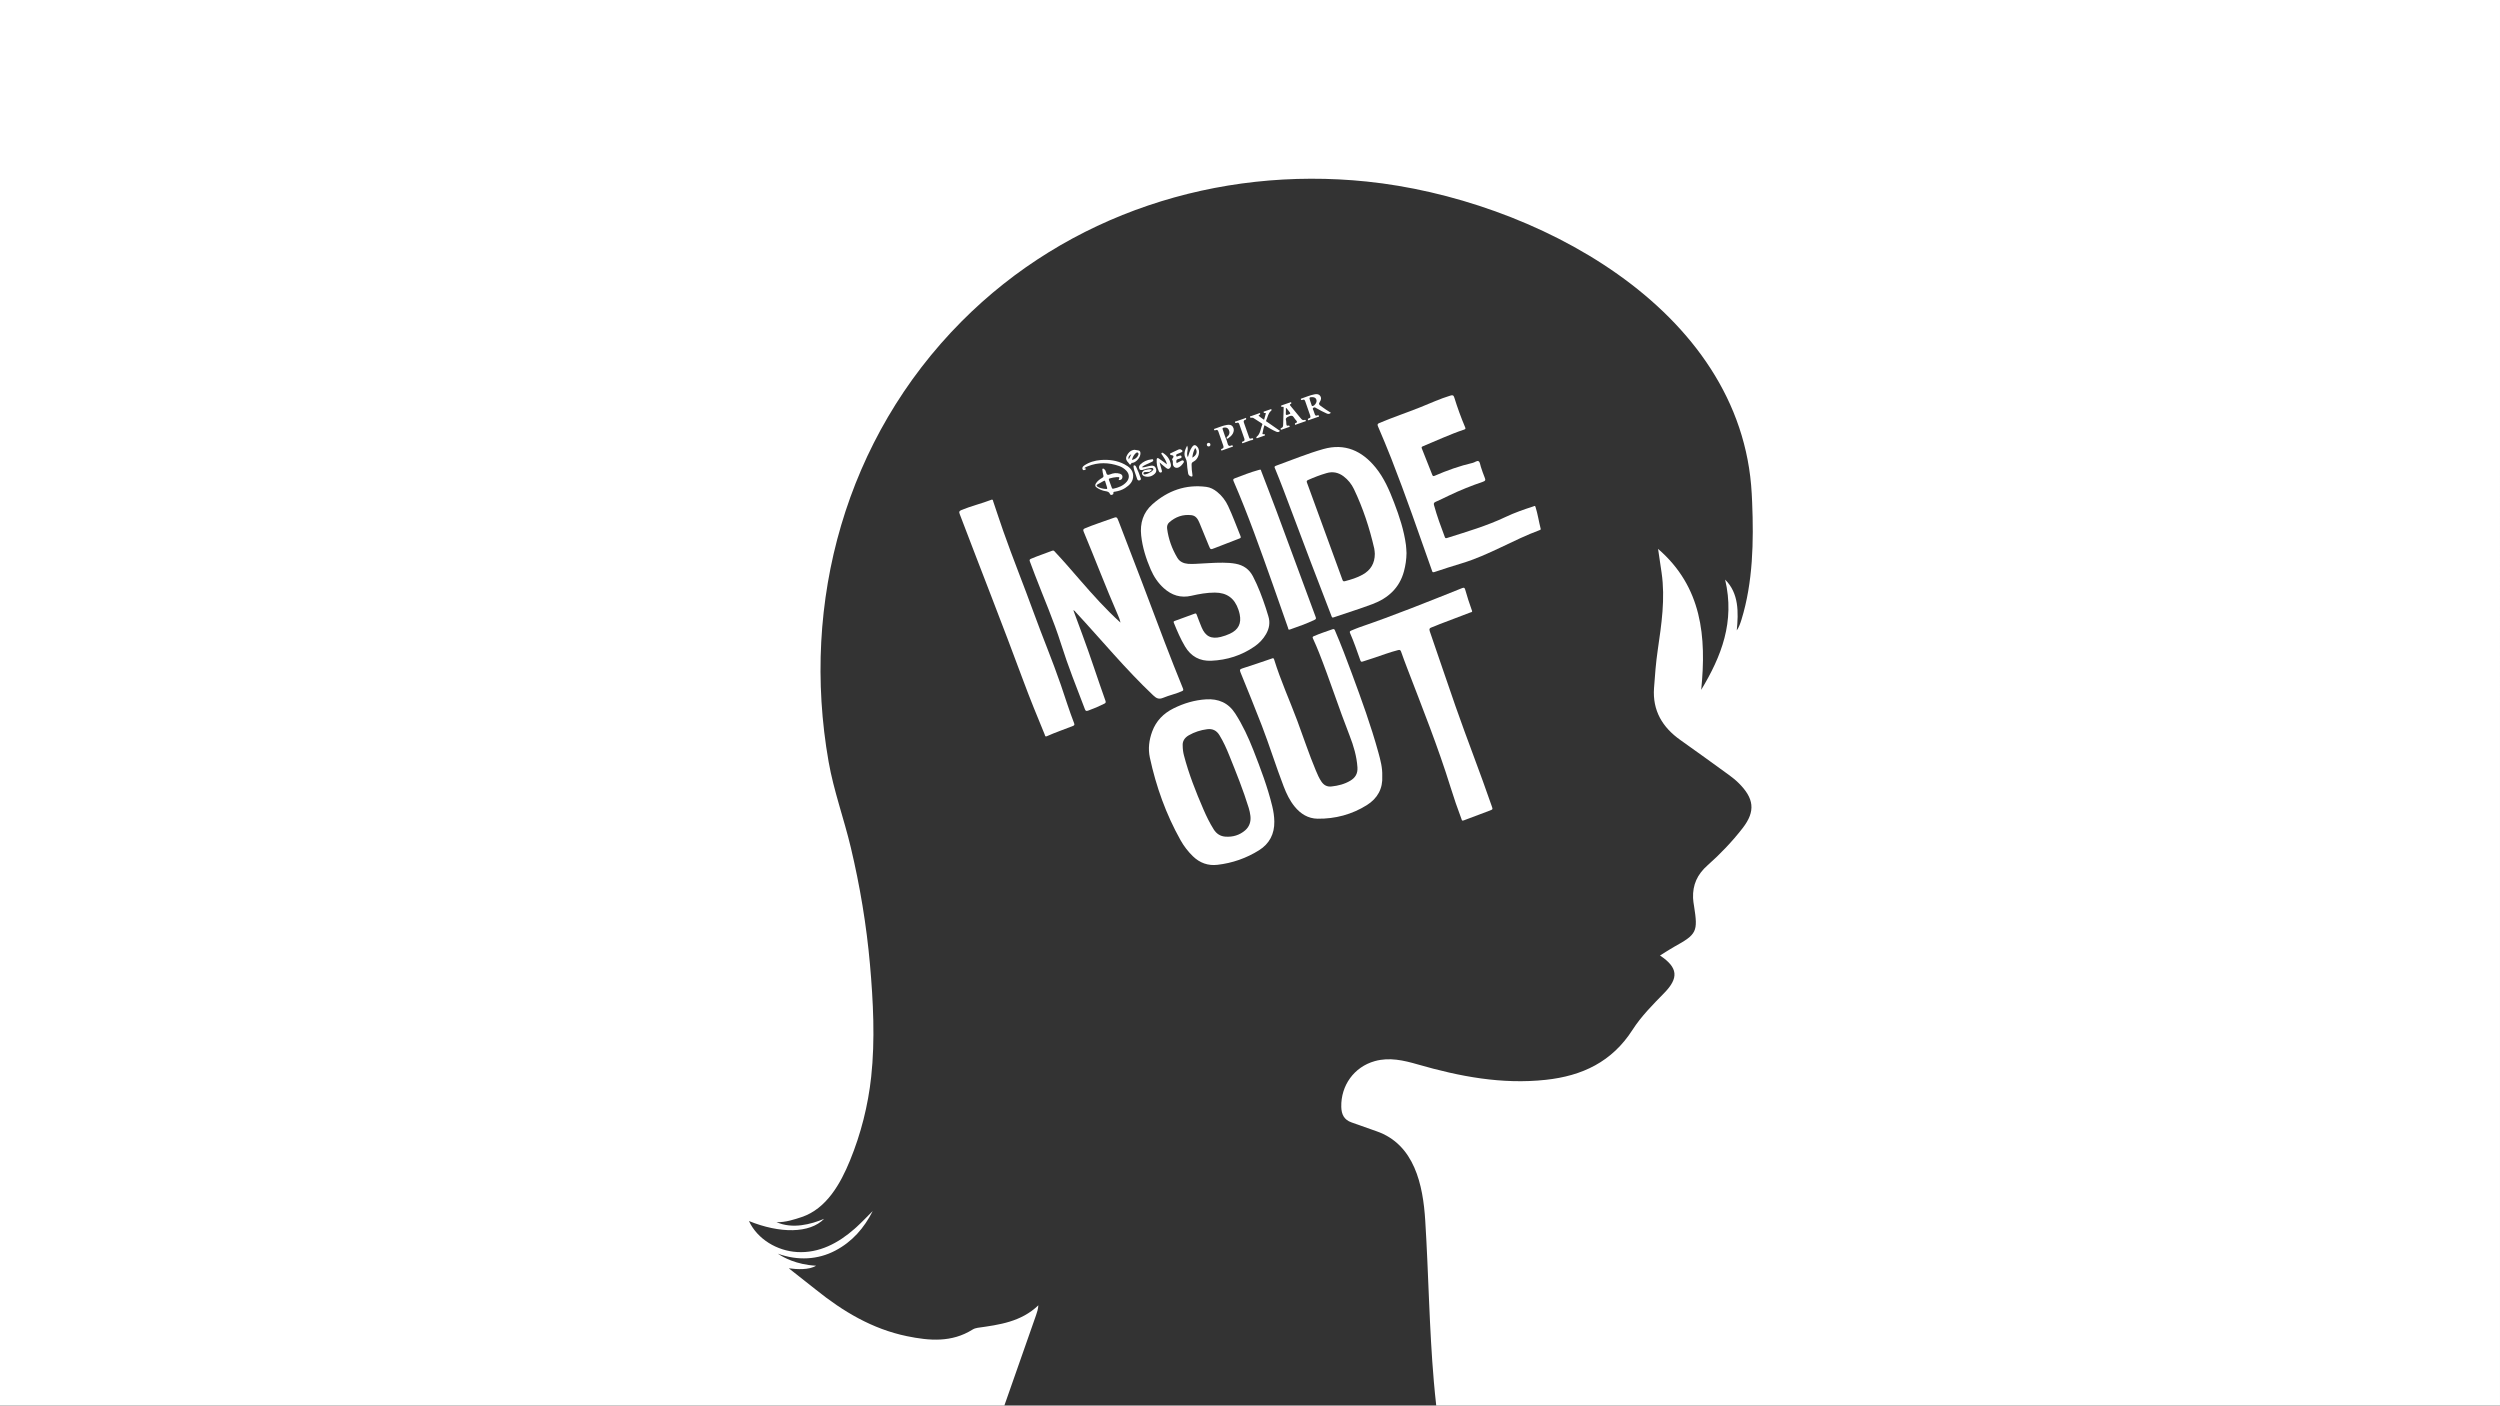 <?xml version="1.0" encoding="utf-8"?>
<!-- Generator: Adobe Illustrator 23.0.3, SVG Export Plug-In . SVG Version: 6.00 Build 0)  -->
<svg version="1.1" xmlns="http://www.w3.org/2000/svg" xmlns:xlink="http://www.w3.org/1999/xlink" x="0px" y="0px"
	 viewBox="0 0 1366 768" style="enable-background:new 0 0 1366 768;" xml:space="preserve">
<rect x="0" y="0" width="1366" height="768" fill="#333333" stroke="none"/>
<style type="text/css">
	.st0{display:none;}
	.st1{display:inline;}
	.st2{fill:#FFFFFF;}
	.st3{display:inline;fill:#FF5DFF;}
	.st4{fill:#232020;}
	.st5{fill:#050606;}
	.st6{fill:#242121;}
	.st7{fill:#252222;}
	.st8{fill:#262323;}
	.st9{fill:#161616;}
</style>
<g id="Layer_1" class="st0">
	<g class="st1">
		<path class="st2" d="M1366,0H0v768h531.24c1.12-4.66,2-9.4,3.56-13.91c10.34-29.88,20.86-59.69,31.32-89.53
			c0.57-1.63,1.1-3.28,1.24-5.35c-9.42,9.06-21.32,10.65-33.21,12.31c-0.97,0.13-1.98,0.48-2.81,1c-11.36,7.11-23.52,6.1-35.81,3.56
			c-18.92-3.91-34.94-13.51-49.77-25.44c-3.95-3.18-9.61-7.64-14.76-11.64c4.4,0.59,11,1,14.91-1.41C435,637,427.96,633.01,425,631
			c11,4,21.96,3.28,31.34-1.63c9.33-4.88,15.82-12.37,20.54-21.69c-2.95,2.93-5.8,5.98-8.87,8.78c-0.36,0.33-0.72,0.65-1.09,0.97
			c-8.83,7.8-19.37,13.42-31.45,12.68c-10.81-0.66-21.59-6.95-26.25-16.94c16.79,6.83,33.18,6.91,41.1-1.21
			c-7.31,3.05-17.29,5.69-26.04,1.82c4.72,0.23,10-1.53,13.72-2.77c13.65-4.54,21.31-18.4,26.42-30.87
			c5.99-14.61,9.9-30.06,11.6-45.76c2.19-20.2,1.11-41.25-0.67-61.46c-1.9-21.49-5.47-42.84-10.46-63.83
			c-3.73-15.69-9.34-31.01-12.13-46.85c-15.38-87.32,9.4-176.95,72.62-240.58c58.2-58.59,139.88-84.91,221.48-76.46
			c90.18,9.34,204.94,68.64,210.29,170.58c0.04,0.61,0.06,1.22,0.09,1.82c0.05,1,0.09,2.01,0.14,3.01
			c0.87,21.16,0.46,43.54-5.83,63.95c-0.64,2.06-1.36,4.13-2.58,5.91c0.96-9.88,1.19-20.33-6.36-27.77
			c5.45,23.05-2.05,41.95-13.07,60.24c2.91-28.99,0.51-56.2-23.56-77.03c0.64,4.33,1.28,8.65,1.91,12.98
			c2.08,14.22-0.05,28.21-2.09,42.24c-1.01,6.9-1.55,13.88-2.04,20.84c-0.87,12.3,4.59,21.45,14.43,28.4
			c8.84,6.25,17.6,12.61,26.37,18.97c1.88,1.37,3.73,2.83,5.38,4.46c8.43,8.33,9.48,15.36,2.23,24.7
			c-5.68,7.32-12.19,14.14-19.13,20.28c-5.67,5.01-8.2,10.66-7.95,17.91c0.05,1.49,0.32,2.98,0.55,4.45
			c2.2,13.96,1.49,15.37-10.86,22.18c-2.59,1.43-5.04,3.1-7.75,4.78c9.99,6.63,10.26,12.34,2.24,20.54
			c-6.15,6.29-12.52,12.67-17.22,20.01c-11.23,17.55-27.52,25.22-47.44,27.37c-23.99,2.6-47.08-1.83-69.91-8.41
			c-7.79-2.25-15.52-4.04-23.52-1.81c-11.31,3.16-18.56,13.32-18.3,25.02c0.09,4.11,1.56,7.06,5.59,8.46
			c4.55,1.58,9.07,3.25,13.62,4.82c20.81,7.18,25.47,29.37,26.67,48.86c1.84,29.37,2.17,58.76,4.7,87.93
			c1.78,20.58,4.66,41.04,9.93,61.3c0.5,1.92,0.93,3.85,1.38,5.78H1366V0z"/>
		<path d="M783.46,700.91c-2.53-29.17-2.85-58.56-4.7-87.93c-1.21-19.49-5.87-41.68-26.67-48.86c-4.55-1.57-9.07-3.23-13.62-4.82
			c-4.04-1.41-5.5-4.35-5.59-8.46c-0.26-11.7,6.99-21.87,18.3-25.02c8.01-2.23,15.73-0.44,23.52,1.81
			c22.82,6.58,45.92,11.01,69.91,8.41c19.92-2.16,36.22-9.83,47.44-27.37c4.7-7.35,11.07-13.72,17.22-20.01
			c8.02-8.21,7.75-13.91-2.24-20.54c2.71-1.68,5.16-3.36,7.75-4.78c12.35-6.8,13.06-8.22,10.86-22.18c-0.23-1.48-0.5-2.96-0.55-4.45
			c-0.25-7.24,2.28-12.9,7.95-17.91c6.94-6.14,13.45-12.96,19.13-20.28c7.25-9.34,6.2-16.38-2.23-24.7
			c-1.65-1.63-3.5-3.09-5.38-4.46c-8.76-6.36-17.52-12.72-26.37-18.97c-9.84-6.95-15.3-16.1-14.43-28.4
			c0.49-6.96,1.03-13.94,2.04-20.84c2.05-14.03,4.17-28.02,2.09-42.24c-0.63-4.33-1.28-8.65-1.91-12.98
			c24.07,20.82,26.47,48.04,23.56,77.03c11.03-18.29,18.52-37.19,13.07-60.24c7.56,7.44,7.32,17.89,6.36,27.77
			c1.22-1.78,1.94-3.85,2.58-5.91c6.29-20.41,6.7-42.78,5.83-63.95c-0.04-1-0.09-2.01-0.14-3.01c-0.03-0.61-0.05-1.22-0.09-1.82
			C951.79,113.84,837.03,54.54,746.85,45.2c-81.6-8.45-163.27,17.87-221.48,76.46c-63.21,63.63-88,153.26-72.62,240.58
			c2.79,15.84,8.4,31.15,12.13,46.85c4.99,20.99,8.56,42.33,10.46,63.83c1.78,20.2,2.86,41.25,0.67,61.46
			c-1.7,15.69-5.61,31.15-11.6,45.76C459.31,592.6,451.65,606.46,438,611c-3.73,1.24-9,3-13.72,2.77
			c8.75,3.87,18.72,1.23,26.04-1.82c-7.92,8.12-24.31,8.05-41.1,1.21c4.65,9.99,15.44,16.28,26.25,16.94
			c12.08,0.74,22.62-4.88,31.45-12.68c0.36-0.32,0.73-0.65,1.09-0.97c3.07-2.8,5.92-5.84,8.87-8.78
			c-4.71,9.32-11.21,16.81-20.54,21.69C446.96,634.28,436,635,425,631c2.96,2.01,10,6,20.91,6.59C442,640,435.4,639.59,431,639
			c5.15,4,10.81,8.46,14.76,11.64c14.83,11.94,30.85,21.53,49.77,25.44c12.29,2.54,24.45,3.54,35.81-3.56
			c0.83-0.52,1.84-0.87,2.81-1c11.89-1.66,23.8-3.25,33.21-12.31c-0.15,2.07-0.67,3.72-1.24,5.35
			c-10.45,29.84-20.97,59.65-31.32,89.53c-1.56,4.51-2.44,9.25-3.56,13.91c-0.08,0.33-0.16,0.67-0.24,1c88,0,176,0,264,0
			c-0.08-0.33-0.15-0.67-0.23-1c-0.45-1.93-0.88-3.87-1.38-5.78C788.12,741.95,785.24,721.49,783.46,700.91z"/>
	</g>
</g>
<g id="Layer_1_copy" class="st0">
	<g class="st1">
		<path class="st2" d="M566.12,694.56c0.57-1.63,1.1-3.28,1.24-5.35c-9.42,9.06-21.32,10.65-33.21,12.31
			c-0.97,0.13-1.98,0.48-2.81,1c-11.36,7.11-23.52,6.1-35.81,3.56c-18.92-3.91-34.94-13.51-49.77-25.44
			c-3.95-3.18-9.61-7.64-14.76-11.64c4.4,0.59,11,1,14.91-1.41C435,667,427.96,663.01,425,661c11,4,21.96,3.28,31.34-1.63
			c9.33-4.88,15.82-12.37,20.54-21.69c-2.95,2.93-5.8,5.98-8.87,8.78c-0.36,0.33-0.72,0.65-1.09,0.97
			c-8.83,7.8-19.37,13.42-31.45,12.68c-10.81-0.66-21.59-6.95-26.25-16.94c16.79,6.83,33.18,6.91,41.1-1.21
			c-7.31,3.05-17.29,5.69-26.04,1.82c4.72,0.23,10-1.53,13.72-2.77c13.65-4.54,21.31-18.4,26.42-30.87
			c5.99-14.61,9.9-30.06,11.6-45.76c2.19-20.2,1.11-41.25-0.67-61.46c-1.9-21.49-5.47-42.84-10.46-63.83
			c-3.73-15.69-9.34-31.01-12.13-46.85c-15.38-87.32,9.4-176.95,72.62-240.58c58.2-58.59,139.88-84.91,221.48-76.46
			c90.18,9.34,204.94,68.64,210.29,170.58c0.04,0.61,0.06,1.22,0.09,1.82c0.05,1,0.09,2.01,0.14,3.01
			c0.87,21.16,0.46,43.54-5.83,63.95c-0.64,2.06-1.36,4.13-2.58,5.91c0.96-9.88,1.19-20.33-6.36-27.77
			c5.45,23.05-2.05,41.95-13.07,60.24c2.91-28.99,0.51-56.2-23.56-77.03c0.64,4.33,1.28,8.65,1.91,12.98
			c2.08,14.22-0.05,28.21-2.09,42.24c-1.01,6.9-1.55,13.88-2.04,20.84c-0.87,12.3,4.59,21.45,14.43,28.4
			c8.84,6.25,17.6,12.61,26.37,18.97c1.88,1.37,3.73,2.83,5.38,4.46c8.43,8.33,9.48,15.36,2.23,24.7
			c-5.68,7.32-12.19,14.14-19.13,20.28c-5.67,5.01-8.2,10.66-7.95,17.91c0.05,1.49,0.32,2.98,0.55,4.45
			c2.2,13.96,1.49,15.37-10.86,22.18c-2.59,1.43-5.04,3.1-7.75,4.78c9.99,6.63,10.26,12.34,2.24,20.54
			c-6.15,6.29-12.52,12.67-17.22,20.01c-11.23,17.55-27.52,25.22-47.44,27.37c-23.99,2.6-47.08-1.83-69.91-8.41
			c-7.79-2.25-15.52-4.04-23.52-1.81c-11.31,3.16-18.56,13.32-18.3,25.02c0.09,4.11,1.56,7.06,5.59,8.46
			c4.55,1.58,9.07,3.25,13.62,4.82c20.81,7.18,25.47,29.37,26.67,48.86c1.84,29.37,2.17,58.76,4.7,87.93
			c1.07,12.41,2.56,24.78,4.72,37.09H1366V0H0v768h540.4C548.93,743.51,557.54,719.04,566.12,694.56z"/>
		<path d="M778.76,642.98c-1.21-19.49-5.87-41.68-26.67-48.86c-4.55-1.57-9.07-3.23-13.62-4.82c-4.04-1.41-5.5-4.35-5.59-8.46
			c-0.26-11.7,6.99-21.87,18.3-25.02c8.01-2.23,15.73-0.44,23.52,1.81c22.82,6.58,45.92,11.01,69.91,8.41
			c19.92-2.16,36.22-9.83,47.44-27.37c4.7-7.35,11.07-13.72,17.22-20.01c8.02-8.21,7.75-13.91-2.24-20.54
			c2.71-1.68,5.16-3.36,7.75-4.78c12.35-6.8,13.06-8.22,10.86-22.18c-0.23-1.48-0.5-2.96-0.55-4.45c-0.25-7.24,2.28-12.9,7.95-17.91
			c6.94-6.14,13.45-12.96,19.13-20.28c7.25-9.34,6.2-16.38-2.23-24.7c-1.65-1.63-3.5-3.09-5.38-4.46
			c-8.76-6.36-17.52-12.72-26.37-18.97c-9.84-6.95-15.3-16.1-14.43-28.4c0.49-6.96,1.03-13.94,2.04-20.84
			c2.05-14.03,4.17-28.02,2.09-42.24c-0.63-4.33-1.28-8.65-1.91-12.98c24.07,20.82,26.47,48.04,23.56,77.03
			c11.03-18.29,18.52-37.19,13.07-60.24c7.56,7.44,7.32,17.89,6.36,27.77c1.22-1.78,1.94-3.85,2.58-5.91
			c6.29-20.41,6.7-42.78,5.83-63.95c-0.04-1-0.09-2.01-0.14-3.01c-0.03-0.61-0.05-1.22-0.09-1.82
			C951.79,143.84,837.03,84.54,746.85,75.2c-81.6-8.45-163.27,17.87-221.48,76.46c-63.21,63.63-88,153.26-72.62,240.58
			c2.79,15.84,8.4,31.15,12.13,46.85c4.99,20.99,8.56,42.33,10.46,63.83c1.78,20.2,2.86,41.25,0.67,61.46
			c-1.7,15.69-5.61,31.15-11.6,45.76C459.31,622.6,451.65,636.46,438,641c-3.73,1.24-9,3-13.72,2.77
			c8.75,3.87,18.72,1.23,26.04-1.82c-7.92,8.12-24.31,8.05-41.1,1.21c4.65,9.99,15.44,16.28,26.25,16.94
			c12.08,0.74,22.62-4.88,31.45-12.68c0.36-0.32,0.73-0.65,1.09-0.97c3.07-2.8,5.92-5.84,8.87-8.78
			c-4.71,9.32-11.21,16.81-20.54,21.69C446.96,664.28,436,665,425,661c2.96,2.01,10,6,20.91,6.59C442,670,435.4,669.59,431,669
			c5.15,4,10.81,8.46,14.76,11.64c14.83,11.94,30.85,21.53,49.77,25.44c12.29,2.54,24.45,3.54,35.81-3.56
			c0.83-0.52,1.84-0.87,2.81-1c11.89-1.66,23.8-3.25,33.21-12.31c-0.15,2.07-0.67,3.72-1.24,5.35
			c-8.58,24.48-17.19,48.94-25.72,73.44h247.78c-2.16-12.31-3.64-24.68-4.72-37.09C780.94,701.75,780.61,672.35,778.76,642.98z"/>
	</g>
</g>
<g id="Layer_4" class="st0">
	<rect class="st3" width="1366" height="768"/>
</g>
<g id="title" class="st0">
	<g class="st1">
		<path class="st4" d="M434.46,382.71c36.83,39.72,71.3,81.63,110.75,118.94c4.8,4.54,8.24,6.09,14.48,3.47
			c8.6-3.62,17.91-5.44,26.48-9.33c1.68-0.76,2.71-1.29,1.74-3.69c-8.79-21.9-17.7-43.76-26.01-65.85
			c-21.8-57.96-43.77-115.85-66.11-173.6c-2.64-6.81-2.66-6.77-9.46-4.26c-12.89,4.76-26.04,8.82-38.72,14.17
			c-2.5,1.05-3.07,2.06-1.93,4.8c16.51,39.51,31.7,79.56,48.79,118.84c1.53,3.52,3.1,7.1,3.91,11.34
			c-20.86-18.87-39.26-39.48-57.4-60.32c-11.91-13.69-23.68-27.5-36.11-40.72c-1.11-1.18-1.94-2.75-4.2-1.84
			c-10.05,4.02-20.41,7.24-30.37,11.52c-2.07,0.89-2.38,1.85-1.59,3.85c2.53,6.45,4.86,12.99,7.33,19.47
			c12.53,32.84,26.75,65.05,37.29,98.63c9.92,31.6,22.29,62.3,34.06,93.22c0.95,2.51,1.86,3.23,4.64,2.23
			c7.91-2.86,15.63-6.09,23.13-9.9c1.96-0.99,2.57-1.86,1.76-4.13c-11.4-31.84-21.61-64.09-33.47-95.77
			c-4.17-11.13-8.24-22.3-12.55-33.98C432.95,380.49,433.58,381.76,434.46,382.71z"/>
		<path class="st4" d="M867.56,583.4c-10.57-38.4-24.18-75.77-37.98-113.09c-7.55-20.42-15.23-40.8-23.85-60.81
			c-0.7-1.63-0.99-3.43-3.76-2.45c-8.94,3.17-17.97,6.07-26.69,9.86c-1.85,0.81-2.23,1.44-1.32,3.42
			c3.04,6.63,5.97,13.32,8.65,20.11c15.5,39.27,28.37,79.5,43.78,118.81c5.74,14.64,10.2,29.62,11.24,45.52
			c0.58,8.84-3.04,14.73-10.19,19.02c-8.3,4.99-17.44,7.24-26.99,8.28c-6.28,0.68-10.83-1.82-14.3-6.84
			c-3.41-4.95-5.74-10.43-8.05-15.93c-9.81-23.34-17.68-47.41-26.52-71.11c-10.97-29.39-24.01-58.01-33.28-88.04
			c-0.79-2.55-2.05-1.62-3.54-1.12c-13.94,4.72-27.83,9.61-41.86,14.02c-3.69,1.16-4.06,2.3-2.7,5.66
			c10.3,25.36,20.69,50.68,30.53,76.22c11.11,28.83,20.24,58.38,31.33,87.23c3.95,10.27,8.65,20.13,15.66,28.72
			c8.49,10.41,19.22,17.17,32.83,17.34c25.27,0.32,49-6,70.46-19.42c15.27-9.56,23.17-23.61,22.11-41.85
			C873.49,605.27,870.57,594.33,867.56,583.4z"/>
		<path class="st4" d="M688.67,580.21c-7.15-18.25-15.35-36-26.01-52.56c-9.86-15.32-24.06-21.36-41.69-20.27
			c-16.49,1.01-32.07,5.65-46.8,13.01c-14.26,7.13-24.77,17.79-30.38,33c-4.49,12.18-6.07,24.69-3.35,37.33
			c8.94,41.49,23.12,81.1,43.9,118.21c4.77,8.52,10.7,16.24,17.74,23.09c9.79,9.54,21.64,13.77,34.99,12.24
			c21.42-2.45,41.56-9.48,59.77-20.94c14.71-9.26,22.03-23.28,21.75-40.92c-0.08-7.48-1.23-14.81-2.97-22.04
			C708.99,632.86,698.95,606.48,688.67,580.21z M676.8,694.95c-7.98,6.86-17.6,9.73-28.12,8.99c-7.28-0.51-12.83-4.12-16.75-10.31
			c-5.82-9.18-10.52-18.93-14.82-28.87c-10.88-25.14-20.95-50.57-27.85-77.15c-1.1-4.24-1.77-8.58-1.82-14.15
			c-0.43-5.89,2.56-11.08,8.61-14.57c8.23-4.74,17.1-7.56,26.5-8.77c7.7-0.99,13.42,1.88,17.51,8.55
			c5.68,9.28,10.11,19.15,14.15,29.2c9.94,24.72,19.94,49.41,27.77,74.91c1.15,3.73,1.94,7.54,2.4,11.42
			C685.36,682.39,683,689.63,676.8,694.95z"/>
		<path class="st4" d="M544.24,228.02c-13.5,11.87-18.09,27.35-16.21,44.84c1.83,16.95,6.94,33.08,13.67,48.66
			c4.38,10.14,10.44,19.26,18.73,26.72c11.32,10.17,24.17,14.37,39.43,10.84c11.02-2.55,22.2-4.57,33.59-4.55
			c17.19,0.03,28.16,7.99,33.71,24.3c0.74,2.18,1.39,4.42,1.85,6.67c2.74,13.21-1.83,22.3-14.01,27.94
			c-4.2,1.94-8.56,3.48-13.07,4.59c-13.62,3.36-21.98-0.79-27.4-13.75c-2.48-5.95-4.77-11.98-7.01-18.02
			c-0.65-1.75-1.25-2.19-3.14-1.48c-9.33,3.53-18.71,6.91-28.11,10.27c-1.5,0.54-2.22,0.93-1.47,2.78
			c4.71,11.62,9.59,23.13,16.05,33.95c8.51,14.24,21.14,21.01,37.42,20.33c22.61-0.94,43.54-7.57,62.21-20.58
			c6.65-4.64,12.19-10.44,16.27-17.54c4.65-8.09,6.19-16.56,3.3-25.62c-1.22-3.82-2.28-7.7-3.55-11.51
			c-5.19-15.59-10.88-30.98-18.5-45.6c-5.31-10.18-13.55-15.9-24.68-18c-6.14-1.16-12.32-1.48-18.53-1.52
			c-13.29-0.1-26.51,1.19-39.76,1.71c-3.28,0-6.59,0.24-9.85-0.05c-6.34-0.55-11.96-2.9-15.35-8.57
			c-7.71-12.88-12.74-26.76-14.67-41.7c-0.44-3.44,0.33-6.72,2.95-9.04c9.1-8.08,19.73-11.82,31.91-10.34
			c6.3,0.77,9.15,5.62,11.33,10.78c4.59,10.87,8.95,21.84,13.43,32.75c2.45,5.97,2.46,5.91,8.33,3.62
			c11.67-4.56,23.37-9.04,35.04-13.58c1.56-0.6,3.14-0.92,2.07-3.53c-5.89-14.41-11.14-29.09-17.79-43.18
			c-3.74-7.93-8.92-14.78-15.8-20.28c-4.54-3.63-9.56-6.35-15.39-7.11C591.71,199.4,566.26,208.65,544.24,228.02z"/>
		<path class="st4" d="M720.69,173.14c-2.63,0.95-1.7,2.3-1.04,3.9c7.85,19,15.08,38.24,22.29,57.49
			c19.23,51.37,38.73,102.64,58.55,153.78c0.59,1.53,0.9,2.51,3,1.79c18.52-6.36,37.25-12.11,55.58-18.98
			c22.35-8.38,38.72-23.03,45.16-47c2.29-8.52,3.53-17.15,3.64-25.98c-0.26-3.88-0.3-7.8-0.82-11.65c-2.81-21-9.4-40.98-16.94-60.66
			c-6.81-17.77-14.34-35.3-26.44-50.18c-19.44-23.89-43.91-35.24-74.88-26.5C765.61,155.69,743.32,164.93,720.69,173.14z
			 M817.74,188.16c6.45,4.85,11.4,11.08,14.84,18.27c13.01,27.21,22.35,55.71,29.07,85.08c0.56,2.47,0.56,5.07,0.82,7.61
			c-0.02,13.42-5.77,23.28-17.54,29.84c-7.97,4.44-16.53,7.02-25.25,9.29c-1.88,0.49-2.78,0.06-3.48-1.86
			c-16.88-46.4-33.8-92.78-50.79-139.14c-0.75-2.06-0.46-2.95,1.56-3.86c8.67-3.89,17.52-7.27,26.65-9.9
			C802.43,180.94,810.47,182.69,817.74,188.16z"/>
		<path class="st4" d="M1092.46,231.83c-0.71-2.27-2.16-0.91-3.21-0.57c-13.43,4.36-26.79,8.98-39.54,15.04
			c-26.93,12.79-55.43,21.12-83.72,30.08c-1.63,0.52-2.56,0.67-3.29-1.29c-5.62-15.04-11.24-30.08-15.45-45.61
			c-0.63-2.33-0.37-3.67,2.16-4.77c6.58-2.85,13.01-6.06,19.48-9.17c15.7-7.55,31.87-13.97,48.33-19.6
			c3.53-1.21,4.04-2.52,2.57-5.89c-2.18-5-3.71-10.29-5.52-15.46c-0.96-2.75-1.16-6.65-3.1-7.96c-2.26-1.52-5.38,1.51-8.25,2.17
			c-18.9,4.39-37.11,10.86-54.87,18.6c-2.04,0.89-2.7,0.26-3.42-1.57c-4.87-12.47-9.8-24.9-14.79-37.32
			c-0.67-1.68-0.63-2.52,1.25-3.29c19.69-8.08,38.95-17.23,59.18-23.95c2.46-0.82,2.15-1.69,1.36-3.56
			c-5.81-13.8-10.95-27.86-15.36-42.16c-1.15-3.74-2.49-3.91-5.79-2.92c-14.6,4.41-28.41,10.81-42.52,16.47
			c-19.53,7.83-39.52,14.48-58.93,22.66c-2.68,1.13-3.29,2.05-2.05,4.95c6.54,15.33,13.03,30.69,19.11,46.2
			c20.69,52.79,39.12,106.4,58.03,159.84c0.6,1.68,0.61,3.38,3.51,2.42c12.92-4.31,25.89-8.51,38.93-12.43
			c39.14-11.74,73.92-33.66,112.06-47.72c0.89-0.33,1.46-0.88,1.29-1.43C1097.2,252.7,1095.67,242.07,1092.46,231.83z"/>
		<path class="st4" d="M977.98,517.23c-12.44-35.6-24.39-71.37-36.75-106.99c-1.24-3.57-0.44-4.91,2.85-6.01
			c3.8-1.27,7.42-3.05,11.17-4.49c14.66-5.6,29.34-11.15,43.99-16.75c1.01-0.38,2.56-0.22,2.59-1.94c-0.2-0.5-0.39-0.95-0.56-1.41
			c-3.52-9.6-6.58-19.35-9.37-29.18c-0.82-2.89-1.58-3.48-4.59-2.27c-48.79,19.52-97.53,39.15-147.27,56.2
			c-3.9,1.34-7.66,3.1-11.5,4.62c-1.78,0.7-2.38,1.61-1.5,3.59c5.62,12.69,10.01,25.85,14.66,38.91c0.66,1.85,1.39,2.47,3.43,1.75
			c5.04-1.78,10.19-3.27,15.27-4.95c11.78-3.89,23.36-8.38,35.42-11.42c2.35-0.59,3.42-0.07,4.24,2.27
			c2.74,7.8,5.64,15.55,8.6,23.28c21.67,56.56,44.23,112.8,62.19,170.72c4.72,15.22,9.9,30.3,15.53,45.21
			c0.56,1.49,0.56,3.32,3.33,2.24c12.36-4.8,24.83-9.3,37.21-14.02c4.58-1.74,4.46-1.86,2.92-6.31
			C1013.3,612.33,994.71,565.12,977.98,517.23z"/>
		<path class="st4" d="M413.04,486.75c-11.93-34.74-26.21-68.61-38.75-103.13c-14.24-39.21-29.92-77.88-43.75-117.24
			c-4.92-14-9.48-28.12-14.27-42.16c-0.35-1.02-0.22-2.54-1.83-2.81c-0.38,0.14-0.73,0.25-1.07,0.38
			c-13.97,5.36-28.58,8.83-42.45,14.52c-3.63,1.49-3.83,2.82-2.55,6.21c30.17,79.35,61.37,158.3,90.79,237.93
			c9.61,26.02,20.14,51.67,30.74,77.3c0.55,1.32,0.43,3.63,3.28,2.33c12.08-5.49,24.7-9.61,37.01-14.54
			c2.14-0.86,2.69-1.65,1.79-3.98C425.04,523.51,419.32,505.03,413.04,486.75z"/>
		<path class="st4" d="M699.94,180.8c-0.35-0.91-0.29-2.31-1.65-2.24c-0.94,0.24-1.65,0.42-2.35,0.61
			c-11.53,3.12-22.58,7.6-33.74,11.79c-2.64,0.99-2.89,1.92-1.82,4.37c20.85,48.01,38.17,97.36,55.7,146.64
			c7.46,20.97,14.71,42.01,22.13,63c0.41,1.16,0.05,3.43,2.87,2.43c11.81-4.18,23.64-8.27,34.97-13.69
			c1.94-0.93,2.65-1.67,1.77-4.04c-18.7-50.4-37.24-100.85-55.93-151.25C714.74,219.15,707.28,200,699.94,180.8z"/>
		<path class="st4" d="M449.17,177.73c-0.38-1.57-1.86-0.26-2.39-1.37c1.37-1.33,3.11-1.94,4.77-2.6
			c14.92-5.97,29.93-5.61,44.93-0.36c3.94,1.38,7.42,3.66,10.32,6.71c4.52,4.75,4.74,10.81,0.51,15.78
			c-4.99,5.88-11.78,8.36-19.04,9.94c-1.45,0.31-1.95-0.4-2.36-1.56c-1.26-3.55-2.49-7.12-3.9-10.61c-0.62-1.54-0.27-2.19,1.26-2.6
			c3.06-0.84,6.14-1.55,9.31-1.73c4.83-0.26,4.89-0.16,3.17,4.17c3.1,0.25,4.98-0.97,5.47-3.72c0.54-2.99-1.23-4.61-3.76-5.41
			c-4.74-1.49-9.54-0.85-13.94,0.98c-3.67,1.53-4.97,0.34-5.73-3c-0.35-1.53-0.99-3.02-2.24-4.11c-0.72-0.63-1.53-1.52-2.53-1.05
			c-0.89,0.41-0.56,1.53-0.45,2.31c0.34,2.28,0.57,4.62,1.27,6.8c0.65,2.02,0.19,3.06-1.63,4.09c-3.4,1.93-6.52,4.26-8.77,7.57
			c-1.74,2.55-1.57,4.64,1.18,6.48c3.82,2.54,7.97,4.3,12.43,4.99c2.83,0.44,5.1,1.07,6.28,3.97c0.41,1.01,1.39,1.76,2.69,1.29
			c1.02-0.37,2.44-0.76,2.2-2.05c-0.49-2.65,1.44-2.34,2.85-2.59c4.97-0.86,9.72-2.37,13.95-5.12c6.47-4.19,11.79-9.37,11.5-17.8
			c-0.28-8.23-5.95-12.76-12.53-16.19c-10.55-5.5-21.92-7.02-33.66-6.13c-8.75,0.67-16.97,3.08-24.27,8.14
			c-2.08,1.44-3.02,3.9-1.64,5.65C445.65,180.16,447.83,178.91,449.17,177.73z M477.28,206.22c-4.17-0.24-7.91-1.12-11.38-3.06
			c-1.86-1.04-2.32-2.25-0.32-3.46c2.91-1.76,5.96-3.29,8.9-4.99c1.57-0.91,1.85,0.11,2.19,1.24c0.77,2.56,1.51,5.13,2.38,7.65
			C479.73,205.6,479.5,206.71,477.28,206.22z"/>
		<path class="st5" d="M758.83,78.78c2.78-1.31,3.5,0.37,4.23,2.56c2.16,6.45,4.39,12.87,6.71,19.25c0.81,2.22,1.05,3.94-1.8,4.67
			c-0.85,0.22-1.64,0.76-1.22,1.85c0.63,1.63,1.65,0.39,2.37,0.15c3.92-1.3,7.79-2.71,11.68-4.08c0.75-0.26,1.97-0.17,1.79-1.34
			c-0.2-1.28-1.36-1.34-2.3-0.92c-2.63,1.17-3.42-0.38-4.02-2.48c-0.37-1.28-1.05-2.48-1.31-3.78c-0.3-1.51-2.28-3.01-0.52-4.57
			c1.76-1.57,3.36-0.11,4.91,0.77c4.66,2.62,9.34,5.18,14.26,7.3c2.09,0.9,3.93,1.01,6.07-0.96c-5.22-3.21-10.03-6.45-14.71-9.88
			c-2.28-1.67-3.2-2.9-1.26-5.69c1.79-2.58,2.74-5.88,0.39-8.85c-2.21-2.8-5.32-2.55-8.38-1.93c-6.1,1.23-11.82,3.66-17.65,5.7
			c-0.72,0.25-1.88,0.26-1.38,1.57C757.1,79.21,758.06,79.14,758.83,78.78z M773.05,74.77c3.61,0.02,5.76,1.8,6.03,4.98
			c0.26,3.19-2.68,7.19-5.53,7.76c-1.37,0.27-1.37-0.71-1.62-1.41c-0.83-2.28-1.58-4.59-2.34-6.9
			C768.33,75.36,768.82,74.75,773.05,74.77z"/>
		<path class="st5" d="M729.83,121.03c3.1-1.07,6.19-2.16,9.28-3.25c0.64-0.23,1.67-0.17,1.47-1.19c-0.18-0.93-0.96-1.44-1.95-1.09
			c-2.32,0.81-2.71-0.52-2.77-2.36c-0.05-1.34-0.19-2.67-0.33-4.6c-1.4-3.37,0.71-4.89,4.13-6.28c3.17-1.29,5.35-1.3,7.16,1.86
			c0.84,1.46,2.01,2.75,3.12,4.03c1.32,1.51,2.09,2.81-0.61,3.61c-0.95,0.28-1.44,0.94-1.11,1.94c0.5,1.53,1.44,0.36,2.02,0.16
			c4.03-1.34,8.03-2.8,12.04-4.21c0.65-0.23,1.62-0.13,1.51-1.16c-0.11-1.06-0.95-1.44-1.87-1.1c-2.64,0.98-4.08-0.69-5.49-2.4
			c-4.73-5.71-9.44-11.44-14.14-17.18c-0.97-1.18-2.48-2.42,0.16-3.53c0.82-0.34,0.8-1.18,0.38-1.86c-0.44-0.73-1.05-0.25-1.59-0.06
			c-3.9,1.35-7.81,2.69-11.7,4.05c-0.55,0.19-1.23,0.34-1.12,1.17c0.11,0.85,0.62,1.41,1.48,1.14c2.47-0.79,2.21,0.82,2.16,2.32
			c-0.24,7.66-0.5,15.31-0.7,22.97c-0.06,2.14-0.13,4.16-2.66,4.96c-1.02,0.32-1.27,1.17-0.77,2.03
			C728.43,121.88,729.2,121.25,729.83,121.03z M735.06,97.92c0.23-2.38,0.05-4.79,0.05-7.19c0.27-0.1,0.54-0.2,0.81-0.3
			c1.18,1.5,2.37,2.99,3.54,4.49c2.88,3.67,2.85,3.59-1.55,5.04C735.77,100.66,734.81,100.55,735.06,97.92z"/>
		<path class="st5" d="M685.26,104.34c1.36-0.22,2.59-0.21,3.82,0.6c3.65,2.42,7.35,4.74,11.04,7.1c0.84,0.54,1.8,1.1,1.25,2.27
			c-2.68,5.71-2.44,12.77-7.95,17.16c-0.55,0.44-0.72,1.08-0.48,1.63c0.43,0.97,1.16,0.42,1.83,0.19c2.98-1.06,5.96-2.1,8.94-3.13
			c0.68-0.23,1.59-0.27,1.52-1.24c-0.07-1.12-0.92-1.26-1.87-1.11c-0.59,0.09-1.21,0.22-1.8-0.38c0.77-4.06,1.47-8.2,2.97-12.45
			c5.68,3.33,10.98,6.79,16.82,9.24c2.02,0.85,3.7,0.97,5.43-1.12c-6.14-4.27-12.13-8.41-18.09-12.61c-0.8-0.56-2.38-0.93-1.7-2.36
			c2.22-4.63,2.6-10.21,6.97-13.72c0.67-0.54,0.96-1.11,0.66-1.86c-0.42-1.05-1.19-0.46-1.82-0.25c-2.76,0.94-5.51,1.89-8.26,2.87
			c-0.53,0.19-1.35,0.24-1.3,0.99c0.04,0.75,0.54,1.41,1.42,1.33c0.99-0.08,2.12-0.43,1.67,1.26c-0.72,2.73-1.51,5.43-2.35,8.43
			c-3.05-2.06-5.68-3.73-7.91-6.02c0.4-0.35,0.64-0.65,0.95-0.8c0.94-0.45,1.89-1.03,1.34-2.18c-0.64-1.32-1.65-0.22-2.4,0.02
			c-3.57,1.18-7.12,2.46-10.65,3.76c-0.57,0.21-1.63-0.01-1.51,1.1C683.9,103.84,684.35,104.48,685.26,104.34z"/>
		<path class="st6" d="M594.06,175.55c0.27,2.78,0.7,5.54,1.15,8.3c0.34,2.09,1.58,3.52,3.57,4.27c1.87,0.7,3.11,0.64,2.64-1.97
			c-0.86-4.8-1.13-9.66-1.23-14.54c-0.04-2.1,0.42-3.35,2.65-4.42c7.46-3.57,10.56-15.25,5.85-20.96c-3.08-3.73-5.27-3.65-8.01,0.28
			c-2.89,4.14-4.15,8.97-5.76,14.23c-3.1-5.49,1.67-10.86-1.1-16.53c-3.14,6.1-5.31,12.18-2.31,17.79
			C593.95,166.56,593.62,170.96,594.06,175.55z M605.28,147.61c4.02,4.51,2.24,10.58-4.09,13.78
			C601.75,156.4,603.03,151.96,605.28,147.61z"/>
		<path class="st5" d="M634.64,122.05c2.53-1.04,3.34,0.31,4.05,2.46c2.09,6.35,4.28,12.68,6.59,18.95
			c0.89,2.43,1.37,4.39-1.82,5.32c-0.94,0.28-1.42,1.06-0.9,1.99c0.49,0.88,1.24,0.33,1.91,0.09c4.35-1.55,8.72-3.07,13.07-4.61
			c0.74-0.26,1.99-0.16,1.76-1.35c-0.24-1.23-1.43-1.32-2.36-0.88c-3.59,1.66-4.7-0.4-5.39-3.36c-0.36-1.53-0.91-3.01-1.37-4.51
			c-2.27-4.82-3.54-10-5.43-14.95c-0.79-2.06,0.16-2.55,1.89-2.79c2.76-0.39,5.13,0.21,6.55,2.77c1.57,2.85,1.75,5.78-0.3,8.53
			c-0.57,0.76-1.46,1.29-2.02,2.06c-0.64,0.87-1.14,1.78-0.41,2.26c0.31,0.13,0.72,0.24,1.28,0.33c2.74-2.18,5.75-4.1,7.43-7.36
			c1.67-3.24,2.1-6.58,0.03-9.72c-2.03-3.07-5.25-3.19-8.52-2.68c-5.82,0.9-11.18,3.32-16.7,5.18c-0.74,0.25-1.94,0.25-1.68,1.45
			C632.57,122.55,633.69,122.44,634.64,122.05z"/>
		<path class="st6" d="M525.37,177.36c0.99,2.53,3.17,1.63,5.03,1.61c0.82-0.66,1.79-0.78,2.8-0.79c0,0,0,0,0,0
			c1.42-0.82,3.02-1.01,4.6-1.25c1.29-0.24,2.57-0.55,3.87-0.7c1.32-0.15,2.86-0.24,3.55,1.08c0.77,1.47-0.56,2.34-1.58,3.17
			c-0.76,1.04-1.78,1.69-2.99,2.07c-1.84,1.18-3.79,2.12-5.93,2.6c-1.39,0.31-3.28,0.88-3.5-1.1c-0.21-1.84,1.75-1.97,3.19-2.07
			c1.8-0.12,3.61-0.12,5.42-0.18c1.01-0.71,2.02-1.43,3.02-2.14c0.01-0.45,0.03-0.9,0.04-1.35c-2.99-0.67-5.86,0.2-8.76,0.67
			c-0.72,0.26-1.45,0.52-2.17,0.79c0,0,0,0,0,0c-1.7,1.28-3.37,2.66-2.67,5.08c0.65,2.26,2.68,3.12,4.72,3.53
			c5.26,1.07,9.86-0.38,13.66-4.16c2.38-2.37,2.43-5.13,1.14-8.06c-1.23-2.79-3.65-3.52-6.31-3.28c-2.27,0.2-4.5,0.92-6.75,1.4
			c-2.05,0.44-4.05,1.3-6.89,0.79c1.96-1.79,3.75-2.72,5.59-3.57c2.86-1.32,5.75-2.6,8.6-3.95c1.24-0.58,2.66-1.43,2.26-2.91
			c-0.42-1.55-2.1-0.86-3.18-0.73c-5.83,0.72-10.94,3.05-15.21,7.16C525.03,172.88,524.42,174.95,525.37,177.36z"/>
		<path class="st5" d="M664.54,111.66c2.79-1.23,3.49,0.49,4.21,2.65c2.04,6.1,4.21,12.17,6.36,18.24c0.87,2.46,2.04,4.93-1.88,5.87
			c-0.81,0.19-1.07,0.98-0.75,1.77c0.43,1.04,1.14,0.49,1.8,0.25c3.42-1.24,6.88-2.4,10.27-3.75c1.35-0.54,4.03-0.17,3.76-1.92
			c-0.36-2.32-2.55-0.55-3.51-0.59c-2.04,0.22-2.1-1.09-2.45-2.06c-2.32-6.53-4.56-13.08-6.93-19.58c-0.84-2.32-1.65-4.4,1.72-5.32
			c0.93-0.25,1.39-1.07,0.99-2.02c-0.6-1.42-1.45-0.22-2.08-0.01c-4.03,1.35-8.04,2.77-12.04,4.2c-0.71,0.25-2.04,0.01-1.81,1.26
			C662.42,111.8,663.53,112.11,664.54,111.66z"/>
		<path class="st6" d="M556.53,182.66c1.76-0.57,1.22-2.17,0.89-3.42c-0.88-3.39-1.87-6.76-3.04-10.96c3.27,2.79,5.8,5.19,8.58,7.24
			c1.54,1.14,3.29,3.01,5.52,1.37c2.09-1.54,2.46-3.89,1.97-6.27c-1.27-6.23-4.52-11.24-9.73-14.91c-1.02-0.72-2.3-2.15-3.49-0.98
			c-1.08,1.06,0.47,2.17,1.05,3.11c2.52,4.11,5.72,7.84,6.55,13.18c-1.52-1.18-3-2.41-4.56-3.54c-2.36-1.71-4.73-3.42-7.18-5
			c-1.43-0.92-2.74-0.56-2.85,1.31c-0.35,5.91,0.58,11.64,3.07,17.05C553.9,182.11,555.05,183.14,556.53,182.66z"/>
		<path class="st6" d="M571,157.77c4.51,0.47,3.66,2.65,1.67,5.19c-0.31,0.4-0.64,0.85-0.3,1.28c1.51,1.94,0.86,4.19,1.06,6.33
			c0.41,4.47,4.43,6.66,8.45,4.67c2.81-1.4,4.77-3.7,6.52-6.22c0.65-0.93,1.29-1.83,0.36-2.93c-0.86-1.03-1.89-0.94-2.95-0.4
			c-2.26,1.14-4.51,2.3-7.01,3.58c-1.08-3.44-0.45-5.58,3.12-6.09c0.59-0.09,1.17-0.34,1.72-0.59c1.32-0.61,2.94-1.16,2.08-3.13
			c-0.78-1.77-2.25-0.86-3.49-0.64c-0.47,0.09-0.91,0.42-1.38,0.46c-0.87,0.07-2.05,1.62-2.56-0.36c-0.34-1.33,0.08-2.29,1.57-2.78
			c1.84-0.61,3.64-1.37,5.39-2.2c0.83-0.39,1.98-0.8,1.88-1.97c-0.1-1.21-1.19-1.72-2.2-2.2c-1.2-0.56-2.4-0.43-3.53,0.09
			c-3.64,1.68-7.25,3.4-10.86,5.14c-0.63,0.3-1.46,0.63-1.19,1.56C569.55,157.29,570.26,157.69,571,157.77z"/>
		<path class="st7" d="M509.64,168.57c1.63,1.57,2.15,5.26,4.5,0.65c0.2-0.4,1.35-0.31,2.06-0.46c5.28-1.15,10.78-7.94,10.78-13.32
			c0-1.95-0.43-3.74-2.62-4.26c-1.86-0.44-3.78-0.64-6.01-0.99c-0.14,0.02-0.62,0.08-1.1,0.18c-4.98,1.05-8.01,4.39-10.03,8.78
			C505.5,162.88,506.72,165.78,509.64,168.57z M520.15,155.13c0.91-0.83,2.07-1.62,3.24-0.79c1.14,0.8,0.93,2.21,0.47,3.34
			c-1.57,3.83-4.52,5.98-9.04,7.07C515.85,160.59,517.49,157.56,520.15,155.13z M513.93,156.4c-1.31,2.71-2.41,4.99-3.56,7.36
			C509.04,161.09,510.11,158.73,513.93,156.4z"/>
		<path class="st8" d="M518.19,172.41c-1.02,0.13-1.25,0.98-1.12,1.83c0.3,1.92,0.58,3.87,1.15,5.71c1.26,4.06,2.63,8.09,4.08,12.09
			c0.61,1.69,1.86,2.52,3.76,1.79c1.38-0.53,1.86-1.45,1.38-2.87c-1.89-5.66-4.07-11.2-6.7-16.55
			C520.27,173.46,519.58,172.52,518.19,172.41z"/>
		<path class="st9" d="M624.92,145.36c1.54-0.17,2.33-1.24,2.2-2.77c-0.13-1.55-1.11-2.32-2.79-2.36c-1.4,0.24-2.37,1.17-2.31,2.65
			C622.1,144.51,623.18,145.55,624.92,145.36z"/>
	</g>
</g>
<g id="bg" class="st0">
	<rect class="st1" width="1366" height="768"/>
</g>
<g id="head_outline">
	<g>
		<g>
			<path class="st2" d="M587.82,334.53c14.06,15.16,27.22,31.16,42.28,45.4c1.83,1.73,3.15,2.32,5.53,1.32
				c3.28-1.38,6.84-2.08,10.11-3.56c0.64-0.29,1.03-0.49,0.67-1.41c-3.36-8.36-6.76-16.7-9.93-25.13
				c-8.32-22.12-16.71-44.22-25.24-66.26c-1.01-2.6-1.01-2.58-3.61-1.63c-4.92,1.82-9.94,3.37-14.78,5.41
				c-0.96,0.4-1.17,0.79-0.74,1.83c6.3,15.08,12.1,30.37,18.62,45.36c0.58,1.34,1.18,2.71,1.49,4.33
				c-7.96-7.2-14.99-15.07-21.91-23.03c-4.55-5.22-9.04-10.5-13.79-15.54c-0.42-0.45-0.74-1.05-1.6-0.7
				c-3.84,1.53-7.79,2.76-11.59,4.4c-0.79,0.34-0.91,0.7-0.61,1.47c0.97,2.46,1.85,4.96,2.8,7.43
				c4.78,12.54,10.21,24.83,14.24,37.65c3.79,12.06,8.51,23.78,13,35.58c0.36,0.96,0.71,1.23,1.77,0.85
				c3.02-1.09,5.97-2.33,8.83-3.78c0.75-0.38,0.98-0.71,0.67-1.58c-4.35-12.15-8.25-24.47-12.77-36.56
				c-1.59-4.25-3.15-8.51-4.79-12.97C587.25,333.68,587.49,334.17,587.82,334.53z"/>
			<path class="st2" d="M753.14,411.14c-4.03-14.66-9.23-28.92-14.5-43.17c-2.88-7.8-5.81-15.57-9.1-23.21
				c-0.27-0.62-0.38-1.31-1.44-0.94c-3.41,1.21-6.86,2.32-10.19,3.77c-0.71,0.31-0.85,0.55-0.5,1.31c1.16,2.53,2.28,5.09,3.3,7.68
				c5.92,14.99,10.83,30.35,16.71,45.35c2.19,5.59,3.89,11.31,4.29,17.38c0.22,3.38-1.16,5.62-3.89,7.26
				c-3.17,1.9-6.66,2.76-10.3,3.16c-2.4,0.26-4.13-0.69-5.46-2.61c-1.3-1.89-2.19-3.98-3.07-6.08c-3.74-8.91-6.75-18.1-10.12-27.14
				c-4.19-11.22-9.17-22.14-12.7-33.61c-0.3-0.97-0.78-0.62-1.35-0.43c-5.32,1.8-10.62,3.67-15.98,5.35
				c-1.41,0.44-1.55,0.88-1.03,2.16c3.93,9.68,7.9,19.35,11.65,29.09c4.24,11,7.72,22.29,11.96,33.3c1.51,3.92,3.3,7.68,5.98,10.96
				c3.24,3.97,7.34,6.55,12.53,6.62c9.64,0.12,18.71-2.29,26.89-7.41c5.83-3.65,8.84-9.01,8.44-15.98
				C755.41,419.49,754.29,415.31,753.14,411.14z"/>
			<path class="st2" d="M684.86,409.92c-2.73-6.97-5.86-13.74-9.93-20.06c-3.76-5.85-9.18-8.15-15.91-7.74
				c-6.3,0.39-12.24,2.16-17.86,4.97c-5.44,2.72-9.45,6.79-11.6,12.6c-1.71,4.65-2.32,9.43-1.28,14.25
				c3.41,15.84,8.82,30.96,16.76,45.12c1.82,3.25,4.08,6.2,6.77,8.81c3.74,3.64,8.26,5.26,13.36,4.67
				c8.18-0.94,15.87-3.62,22.82-7.99c5.62-3.53,8.41-8.89,8.3-15.62c-0.03-2.85-0.47-5.65-1.13-8.41
				C692.61,430.02,688.78,419.95,684.86,409.92z M680.33,453.72c-3.05,2.62-6.72,3.71-10.74,3.43c-2.78-0.19-4.9-1.57-6.39-3.93
				c-2.22-3.5-4.02-7.23-5.66-11.02c-4.15-9.59-8-19.31-10.63-29.45c-0.42-1.62-0.67-3.28-0.69-5.4c-0.16-2.25,0.98-4.23,3.29-5.56
				c3.14-1.81,6.53-2.89,10.12-3.35c2.94-0.38,5.12,0.72,6.68,3.27c2.17,3.54,3.86,7.31,5.4,11.15c3.79,9.43,7.61,18.86,10.6,28.6
				c0.44,1.42,0.74,2.88,0.92,4.36C683.59,448.93,682.69,451.69,680.33,453.72z"/>
			<path class="st2" d="M629.73,275.49c-5.15,4.53-6.91,10.44-6.19,17.12c0.7,6.47,2.65,12.63,5.22,18.58
				c1.67,3.87,3.98,7.35,7.15,10.2c4.32,3.88,9.23,5.49,15.05,4.14c4.21-0.97,8.48-1.74,12.82-1.74c6.56,0.01,10.75,3.05,12.87,9.27
				c0.28,0.83,0.53,1.69,0.71,2.55c1.05,5.04-0.7,8.51-5.35,10.66c-1.6,0.74-3.27,1.33-4.99,1.75c-5.2,1.28-8.39-0.3-10.46-5.25
				c-0.95-2.27-1.82-4.57-2.68-6.88c-0.25-0.67-0.48-0.84-1.2-0.56c-3.56,1.35-7.14,2.64-10.73,3.92c-0.57,0.2-0.85,0.35-0.56,1.06
				c1.8,4.44,3.66,8.83,6.13,12.96c3.25,5.44,8.07,8.02,14.28,7.76c8.63-0.36,16.62-2.89,23.75-7.85c2.54-1.77,4.65-3.99,6.21-6.7
				c1.77-3.09,2.36-6.32,1.26-9.78c-0.47-1.46-0.87-2.94-1.35-4.39c-1.98-5.95-4.15-11.82-7.06-17.41
				c-2.03-3.88-5.17-6.07-9.42-6.87c-2.34-0.44-4.7-0.56-7.07-0.58c-5.07-0.04-10.12,0.45-15.18,0.65c-1.25,0-2.52,0.09-3.76-0.02
				c-2.42-0.21-4.56-1.11-5.86-3.27c-2.94-4.92-4.86-10.22-5.6-15.92c-0.17-1.31,0.13-2.57,1.13-3.45
				c3.47-3.08,7.53-4.51,12.18-3.95c2.4,0.29,3.49,2.14,4.32,4.11c1.75,4.15,3.42,8.34,5.13,12.5c0.94,2.28,0.94,2.26,3.18,1.38
				c4.45-1.74,8.92-3.45,13.38-5.18c0.59-0.23,1.2-0.35,0.79-1.35c-2.25-5.5-4.25-11.1-6.79-16.48c-1.43-3.03-3.4-5.64-6.03-7.74
				c-1.73-1.38-3.65-2.42-5.88-2.71C647.85,264.56,638.13,268.09,629.73,275.49z"/>
			<path class="st2" d="M697.08,254.53c-1,0.36-0.65,0.88-0.4,1.49c3,7.25,5.76,14.6,8.51,21.94c7.34,19.61,14.78,39.18,22.35,58.7
				c0.23,0.59,0.34,0.96,1.14,0.68c7.07-2.43,14.22-4.62,21.21-7.25c8.53-3.2,14.78-8.79,17.24-17.94c0.87-3.25,1.35-6.55,1.39-9.92
				c-0.1-1.48-0.11-2.98-0.31-4.45c-1.07-8.02-3.59-15.64-6.47-23.15c-2.6-6.78-5.47-13.48-10.09-19.15
				c-7.42-9.12-16.76-13.45-28.58-10.12C714.23,247.87,705.72,251.4,697.08,254.53z M734.13,260.27c2.46,1.85,4.35,4.23,5.66,6.97
				c4.97,10.39,8.53,21.26,11.1,32.48c0.22,0.94,0.21,1.93,0.31,2.9c-0.01,5.12-2.2,8.89-6.7,11.39c-3.04,1.69-6.31,2.68-9.64,3.55
				c-0.72,0.19-1.06,0.02-1.33-0.71c-6.44-17.71-12.9-35.42-19.39-53.11c-0.29-0.78-0.18-1.13,0.6-1.47
				c3.31-1.48,6.69-2.78,10.17-3.78C728.28,257.51,731.35,258.18,734.13,260.27z"/>
			<path class="st2" d="M838.99,276.94c-0.27-0.87-0.82-0.35-1.23-0.22c-5.13,1.66-10.23,3.43-15.09,5.74
				c-10.28,4.88-21.16,8.06-31.96,11.48c-0.62,0.2-0.98,0.26-1.26-0.49c-2.15-5.74-4.29-11.48-5.9-17.41
				c-0.24-0.89-0.14-1.4,0.83-1.82c2.51-1.09,4.97-2.31,7.44-3.5c5.99-2.88,12.16-5.33,18.45-7.48c1.35-0.46,1.54-0.96,0.98-2.25
				c-0.83-1.91-1.42-3.93-2.11-5.9c-0.37-1.05-0.44-2.54-1.18-3.04c-0.86-0.58-2.05,0.57-3.15,0.83c-7.21,1.68-14.16,4.15-20.94,7.1
				c-0.78,0.34-1.03,0.1-1.31-0.6c-1.86-4.76-3.74-9.51-5.64-14.25c-0.26-0.64-0.24-0.96,0.48-1.26c7.52-3.08,14.87-6.58,22.59-9.14
				c0.94-0.31,0.82-0.64,0.52-1.36c-2.22-5.27-4.18-10.63-5.86-16.09c-0.44-1.43-0.95-1.49-2.21-1.11
				c-5.57,1.68-10.85,4.13-16.23,6.29c-7.46,2.99-15.09,5.53-22.49,8.65c-1.02,0.43-1.26,0.78-0.78,1.89
				c2.5,5.85,4.97,11.71,7.29,17.64c7.9,20.15,14.93,40.62,22.15,61.01c0.23,0.64,0.23,1.29,1.34,0.92
				c4.93-1.65,9.88-3.25,14.86-4.74c14.94-4.48,28.22-12.85,42.78-18.22c0.34-0.13,0.56-0.34,0.49-0.55
				C840.8,284.91,840.22,280.85,838.99,276.94z"/>
			<path class="st2" d="M795.29,385.88c-4.75-13.59-9.31-27.24-14.03-40.84c-0.47-1.36-0.17-1.87,1.09-2.29
				c1.45-0.49,2.83-1.17,4.26-1.71c5.59-2.14,11.2-4.25,16.79-6.39c0.38-0.15,0.98-0.09,0.99-0.74c-0.08-0.19-0.15-0.36-0.21-0.54
				c-1.34-3.66-2.51-7.39-3.58-11.14c-0.31-1.1-0.6-1.33-1.75-0.87c-18.62,7.45-37.23,14.95-56.21,21.45
				c-1.49,0.51-2.92,1.18-4.39,1.76c-0.68,0.27-0.91,0.61-0.57,1.37c2.14,4.84,3.82,9.87,5.6,14.85c0.25,0.71,0.53,0.94,1.31,0.67
				c1.93-0.68,3.89-1.25,5.83-1.89c4.5-1.48,8.92-3.2,13.52-4.36c0.9-0.23,1.31-0.03,1.62,0.87c1.04,2.98,2.15,5.94,3.28,8.89
				c8.27,21.59,16.88,43.06,23.74,65.17c1.8,5.81,3.78,11.56,5.93,17.26c0.21,0.57,0.21,1.27,1.27,0.86
				c4.72-1.83,9.48-3.55,14.21-5.35c1.75-0.67,1.7-0.71,1.11-2.41C808.78,422.18,801.68,404.16,795.29,385.88z"/>
			<path class="st2" d="M579.65,374.24c-4.56-13.26-10.01-26.19-14.79-39.37c-5.43-14.97-11.42-29.73-16.7-44.75
				c-1.88-5.34-3.62-10.73-5.45-16.09c-0.13-0.39-0.09-0.97-0.7-1.07c-0.15,0.05-0.28,0.1-0.41,0.15
				c-5.33,2.05-10.91,3.37-16.2,5.54c-1.39,0.57-1.46,1.08-0.97,2.37c11.52,30.29,23.43,60.43,34.66,90.82
				c3.67,9.93,7.69,19.72,11.73,29.51c0.21,0.5,0.16,1.38,1.25,0.89c4.61-2.09,9.43-3.67,14.13-5.55c0.82-0.33,1.03-0.63,0.69-1.52
				C584.23,388.28,582.04,381.22,579.65,374.24z"/>
			<path class="st2" d="M689.16,257.46c-0.13-0.35-0.11-0.88-0.63-0.86c-0.36,0.09-0.63,0.16-0.9,0.23c-4.4,1.19-8.62,2.9-12.88,4.5
				c-1.01,0.38-1.1,0.73-0.69,1.67c7.96,18.33,14.57,37.17,21.26,55.97c2.85,8,5.61,16.04,8.45,24.05c0.16,0.44,0.02,1.31,1.1,0.93
				c4.51-1.6,9.02-3.16,13.35-5.23c0.74-0.36,1.01-0.64,0.68-1.54c-7.14-19.24-14.21-38.5-21.35-57.73
				C694.81,272.1,691.96,264.79,689.16,257.46z"/>
			<path class="st2" d="M593.44,256.29c-0.15-0.6-0.71-0.1-0.91-0.52c0.52-0.51,1.19-0.74,1.82-0.99c5.7-2.28,11.43-2.14,17.15-0.14
				c1.5,0.53,2.83,1.4,3.94,2.56c1.72,1.81,1.81,4.13,0.19,6.03c-1.91,2.24-4.5,3.19-7.27,3.79c-0.55,0.12-0.74-0.15-0.9-0.6
				c-0.48-1.36-0.95-2.72-1.49-4.05c-0.24-0.59-0.1-0.83,0.48-0.99c1.17-0.32,2.34-0.59,3.55-0.66c1.84-0.1,1.87-0.06,1.21,1.59
				c1.18,0.1,1.9-0.37,2.09-1.42c0.2-1.14-0.47-1.76-1.43-2.06c-1.81-0.57-3.64-0.33-5.32,0.38c-1.4,0.59-1.9,0.13-2.19-1.15
				c-0.13-0.58-0.38-1.15-0.86-1.57c-0.28-0.24-0.58-0.58-0.96-0.4c-0.34,0.16-0.21,0.58-0.17,0.88c0.13,0.87,0.22,1.76,0.48,2.59
				c0.25,0.77,0.07,1.17-0.62,1.56c-1.3,0.73-2.49,1.63-3.35,2.89c-0.66,0.97-0.6,1.77,0.45,2.47c1.46,0.97,3.04,1.64,4.75,1.9
				c1.08,0.17,1.95,0.41,2.4,1.52c0.16,0.39,0.53,0.67,1.03,0.49c0.39-0.14,0.93-0.29,0.84-0.78c-0.19-1.01,0.55-0.89,1.09-0.99
				c1.9-0.33,3.71-0.91,5.33-1.95c2.47-1.6,4.5-3.58,4.39-6.8c-0.11-3.14-2.27-4.87-4.78-6.18c-4.03-2.1-8.37-2.68-12.85-2.34
				c-3.34,0.26-6.48,1.18-9.27,3.11c-0.8,0.55-1.15,1.49-0.63,2.16C592.09,257.22,592.93,256.74,593.44,256.29z M604.17,267.16
				c-1.59-0.09-3.02-0.43-4.35-1.17c-0.71-0.4-0.89-0.86-0.12-1.32c1.11-0.67,2.27-1.25,3.4-1.9c0.6-0.35,0.71,0.04,0.84,0.48
				c0.29,0.98,0.58,1.96,0.91,2.92C605.1,266.93,605.02,267.35,604.17,267.16z"/>
			<path class="st2" d="M711.64,218.52c1.06-0.5,1.34,0.14,1.62,0.98c0.82,2.46,1.68,4.91,2.56,7.35c0.31,0.85,0.4,1.5-0.69,1.78
				c-0.32,0.08-0.62,0.29-0.47,0.71c0.24,0.62,0.63,0.15,0.91,0.06c1.49-0.5,2.98-1.03,4.46-1.56c0.29-0.1,0.75-0.06,0.68-0.51
				c-0.08-0.49-0.52-0.51-0.88-0.35c-1,0.44-1.31-0.15-1.54-0.95c-0.14-0.49-0.4-0.95-0.5-1.44c-0.11-0.58-0.87-1.15-0.2-1.74
				c0.67-0.6,1.28-0.04,1.87,0.29c1.78,1,3.57,1.98,5.44,2.79c0.8,0.35,1.5,0.39,2.32-0.37c-1.99-1.22-3.83-2.46-5.61-3.77
				c-0.87-0.64-1.22-1.11-0.48-2.17c0.68-0.99,1.04-2.25,0.15-3.38c-0.84-1.07-2.03-0.97-3.2-0.74c-2.33,0.47-4.51,1.4-6.74,2.18
				c-0.28,0.1-0.72,0.1-0.53,0.6C710.98,218.68,711.35,218.66,711.64,218.52z M717.07,216.99c1.38,0.01,2.2,0.69,2.3,1.9
				c0.1,1.22-1.02,2.75-2.11,2.96c-0.52,0.1-0.52-0.27-0.62-0.54c-0.32-0.87-0.6-1.75-0.89-2.63
				C715.27,217.21,715.45,216.98,717.07,216.99z"/>
			<path class="st2" d="M700.57,234.65c1.18-0.41,2.36-0.83,3.54-1.24c0.24-0.09,0.64-0.07,0.56-0.45
				c-0.07-0.35-0.36-0.55-0.74-0.42c-0.89,0.31-1.03-0.2-1.06-0.9c-0.02-0.51-0.07-1.02-0.13-1.76c-0.53-1.29,0.27-1.87,1.57-2.4
				c1.21-0.49,2.04-0.5,2.73,0.71c0.32,0.56,0.77,1.05,1.19,1.54c0.5,0.58,0.8,1.07-0.23,1.38c-0.36,0.11-0.55,0.36-0.43,0.74
				c0.19,0.59,0.55,0.14,0.77,0.06c1.54-0.51,3.06-1.07,4.59-1.61c0.25-0.09,0.62-0.05,0.58-0.44c-0.04-0.4-0.36-0.55-0.71-0.42
				c-1.01,0.37-1.56-0.26-2.1-0.91c-1.8-2.18-3.6-4.37-5.4-6.56c-0.37-0.45-0.95-0.92,0.06-1.35c0.31-0.13,0.3-0.45,0.15-0.71
				c-0.17-0.28-0.4-0.09-0.61-0.02c-1.49,0.52-2.98,1.03-4.47,1.55c-0.21,0.07-0.47,0.13-0.43,0.45c0.04,0.32,0.24,0.54,0.56,0.43
				c0.94-0.3,0.84,0.31,0.82,0.89c-0.09,2.92-0.19,5.85-0.27,8.77c-0.02,0.82-0.05,1.59-1.02,1.89c-0.39,0.12-0.49,0.45-0.29,0.77
				C700.03,234.97,700.33,234.73,700.57,234.65z M702.57,225.82c0.09-0.91,0.02-1.83,0.02-2.75c0.1-0.04,0.21-0.08,0.31-0.12
				c0.45,0.57,0.9,1.14,1.35,1.71c1.1,1.4,1.09,1.37-0.59,1.92C702.84,226.87,702.47,226.83,702.57,225.82z"/>
			<path class="st2" d="M683.56,228.27c0.52-0.08,0.99-0.08,1.46,0.23c1.39,0.92,2.81,1.81,4.21,2.71c0.32,0.2,0.69,0.42,0.48,0.87
				c-1.02,2.18-0.93,4.87-3.04,6.55c-0.21,0.17-0.28,0.41-0.18,0.62c0.17,0.37,0.44,0.16,0.7,0.07c1.14-0.4,2.27-0.8,3.41-1.19
				c0.26-0.09,0.61-0.1,0.58-0.47c-0.03-0.43-0.35-0.48-0.71-0.43c-0.23,0.04-0.46,0.08-0.69-0.14c0.29-1.55,0.56-3.13,1.13-4.75
				c2.17,1.27,4.19,2.59,6.42,3.53c0.77,0.32,1.41,0.37,2.07-0.43c-2.34-1.63-4.63-3.21-6.91-4.81c-0.3-0.21-0.91-0.36-0.65-0.9
				c0.85-1.77,0.99-3.9,2.66-5.24c0.26-0.21,0.37-0.42,0.25-0.71c-0.16-0.4-0.45-0.18-0.69-0.09c-1.05,0.36-2.1,0.72-3.15,1.09
				c-0.2,0.07-0.51,0.09-0.5,0.38c0.02,0.29,0.21,0.54,0.54,0.51c0.38-0.03,0.81-0.16,0.64,0.48c-0.28,1.04-0.58,2.07-0.9,3.22
				c-1.16-0.79-2.17-1.42-3.02-2.3c0.15-0.13,0.24-0.25,0.36-0.31c0.36-0.17,0.72-0.39,0.51-0.83c-0.24-0.5-0.63-0.08-0.91,0.01
				c-1.36,0.45-2.72,0.94-4.07,1.43c-0.22,0.08-0.62,0-0.58,0.42C683.04,228.08,683.21,228.33,683.56,228.27z"/>
			<path class="st2" d="M648.74,255.45c0.1,1.06,0.27,2.12,0.44,3.17c0.13,0.8,0.6,1.34,1.36,1.63c0.71,0.27,1.19,0.24,1.01-0.75
				c-0.33-1.83-0.43-3.69-0.47-5.55c-0.02-0.8,0.16-1.28,1.01-1.69c2.85-1.36,4.03-5.82,2.23-8c-1.17-1.42-2.01-1.39-3.06,0.11
				c-1.1,1.58-1.58,3.42-2.2,5.43c-1.18-2.09,0.64-4.15-0.42-6.31c-1.2,2.33-2.03,4.65-0.88,6.79
				C648.7,252.03,648.58,253.71,648.74,255.45z M653.03,244.79c1.53,1.72,0.86,4.04-1.56,5.26
				C651.68,248.15,652.17,246.45,653.03,244.79z"/>
			<path class="st2" d="M664.23,235.03c0.97-0.4,1.27,0.12,1.54,0.94c0.8,2.43,1.63,4.84,2.52,7.23c0.34,0.93,0.52,1.67-0.69,2.03
				c-0.36,0.11-0.54,0.41-0.34,0.76c0.19,0.33,0.47,0.13,0.73,0.03c1.66-0.59,3.33-1.17,4.99-1.76c0.28-0.1,0.76-0.06,0.67-0.51
				c-0.09-0.47-0.54-0.5-0.9-0.34c-1.37,0.64-1.79-0.15-2.06-1.28c-0.14-0.58-0.35-1.15-0.52-1.72c-0.87-1.84-1.35-3.82-2.07-5.71
				c-0.3-0.79,0.06-0.97,0.72-1.07c1.05-0.15,1.96,0.08,2.5,1.06c0.6,1.09,0.67,2.21-0.11,3.26c-0.22,0.29-0.56,0.49-0.77,0.79
				c-0.24,0.33-0.44,0.68-0.16,0.86c0.12,0.05,0.28,0.09,0.49,0.13c1.05-0.83,2.19-1.56,2.84-2.81c0.64-1.24,0.8-2.51,0.01-3.71
				c-0.77-1.17-2.01-1.22-3.25-1.02c-2.22,0.35-4.27,1.27-6.37,1.98c-0.28,0.09-0.74,0.1-0.64,0.55
				C663.44,235.23,663.87,235.18,664.23,235.03z"/>
			<path class="st2" d="M622.53,256.15c0.38,0.96,1.21,0.62,1.92,0.62c0.31-0.25,0.68-0.3,1.07-0.3c0,0,0,0,0,0
				c0.54-0.31,1.15-0.39,1.76-0.48c0.49-0.09,0.98-0.21,1.48-0.27c0.5-0.06,1.09-0.09,1.35,0.41c0.29,0.56-0.21,0.89-0.6,1.21
				c-0.29,0.4-0.68,0.64-1.14,0.79c-0.7,0.45-1.45,0.81-2.26,0.99c-0.53,0.12-1.25,0.34-1.34-0.42c-0.08-0.7,0.67-0.75,1.22-0.79
				c0.69-0.05,1.38-0.05,2.07-0.07c0.38-0.27,0.77-0.55,1.15-0.82c0.01-0.17,0.01-0.34,0.02-0.51c-1.14-0.26-2.24,0.08-3.35,0.26
				c-0.28,0.1-0.55,0.2-0.83,0.3c0,0,0,0,0,0c-0.65,0.49-1.29,1.02-1.02,1.94c0.25,0.86,1.02,1.19,1.8,1.35
				c2.01,0.41,3.76-0.14,5.22-1.59c0.91-0.91,0.93-1.96,0.43-3.08c-0.47-1.06-1.39-1.34-2.41-1.25c-0.87,0.08-1.72,0.35-2.58,0.54
				c-0.78,0.17-1.55,0.5-2.63,0.3c0.75-0.68,1.43-1.04,2.13-1.36c1.09-0.5,2.19-0.99,3.28-1.51c0.47-0.22,1.02-0.54,0.86-1.11
				c-0.16-0.59-0.8-0.33-1.21-0.28c-2.23,0.28-4.17,1.17-5.8,2.73C622.4,254.44,622.16,255.23,622.53,256.15z"/>
			<path class="st2" d="M675.65,231.07c1.07-0.47,1.33,0.19,1.61,1.01c0.78,2.33,1.61,4.65,2.43,6.96c0.33,0.94,0.78,1.88-0.72,2.24
				c-0.31,0.07-0.41,0.37-0.28,0.68c0.16,0.4,0.44,0.19,0.69,0.09c1.31-0.48,2.63-0.92,3.92-1.43c0.52-0.21,1.54-0.06,1.44-0.73
				c-0.14-0.89-0.98-0.21-1.34-0.22c-0.78,0.08-0.8-0.42-0.93-0.79c-0.88-2.49-1.74-4.99-2.64-7.48c-0.32-0.89-0.63-1.68,0.66-2.03
				c0.35-0.1,0.53-0.41,0.38-0.77c-0.23-0.54-0.55-0.09-0.79,0c-1.54,0.51-3.07,1.06-4.6,1.6c-0.27,0.1-0.78,0-0.69,0.48
				C674.84,231.12,675.26,231.24,675.65,231.07z"/>
			<path class="st2" d="M634.42,258.17c0.67-0.22,0.46-0.83,0.34-1.31c-0.34-1.3-0.71-2.58-1.16-4.18c1.25,1.07,2.21,1.98,3.27,2.76
				c0.59,0.44,1.26,1.15,2.11,0.52c0.8-0.59,0.94-1.49,0.75-2.39c-0.48-2.38-1.72-4.29-3.71-5.69c-0.39-0.27-0.88-0.82-1.33-0.37
				c-0.41,0.4,0.18,0.83,0.4,1.19c0.96,1.57,2.18,2.99,2.5,5.03c-0.58-0.45-1.15-0.92-1.74-1.35c-0.9-0.65-1.8-1.31-2.74-1.91
				c-0.55-0.35-1.05-0.21-1.09,0.5c-0.13,2.26,0.22,4.44,1.17,6.51C633.41,257.96,633.85,258.35,634.42,258.17z"/>
			<path class="st2" d="M639.94,248.67c1.72,0.18,1.4,1.01,0.64,1.98c-0.12,0.15-0.24,0.33-0.12,0.49c0.58,0.74,0.33,1.6,0.4,2.42
				c0.16,1.7,1.69,2.54,3.23,1.78c1.07-0.53,1.82-1.41,2.49-2.38c0.25-0.35,0.49-0.7,0.14-1.12c-0.33-0.39-0.72-0.36-1.13-0.15
				c-0.86,0.44-1.72,0.88-2.68,1.37c-0.41-1.31-0.17-2.13,1.19-2.33c0.23-0.03,0.45-0.13,0.66-0.23c0.51-0.23,1.12-0.44,0.79-1.19
				c-0.3-0.68-0.86-0.33-1.33-0.24c-0.18,0.03-0.35,0.16-0.53,0.17c-0.33,0.03-0.78,0.62-0.98-0.14c-0.13-0.51,0.03-0.88,0.6-1.06
				c0.7-0.23,1.39-0.52,2.06-0.84c0.32-0.15,0.76-0.31,0.72-0.75c-0.04-0.46-0.46-0.66-0.84-0.84c-0.46-0.21-0.92-0.17-1.35,0.03
				c-1.39,0.64-2.77,1.3-4.15,1.96c-0.24,0.12-0.56,0.24-0.46,0.6C639.39,248.49,639.66,248.64,639.94,248.67z"/>
			<path class="st2" d="M616.52,252.79c0.62,0.6,0.82,2.01,1.72,0.25c0.08-0.15,0.52-0.12,0.79-0.18c2.01-0.44,4.11-3.03,4.11-5.09
				c0-0.75-0.17-1.43-1-1.63c-0.71-0.17-1.44-0.24-2.3-0.38c-0.05,0.01-0.24,0.03-0.42,0.07c-1.9,0.4-3.06,1.68-3.83,3.35
				C614.94,250.62,615.41,251.72,616.52,252.79z M620.53,247.66c0.35-0.32,0.79-0.62,1.24-0.3c0.43,0.31,0.36,0.84,0.18,1.27
				c-0.6,1.46-1.73,2.28-3.45,2.7C618.89,249.75,619.52,248.59,620.53,247.66z M618.16,248.15c-0.5,1.03-0.92,1.9-1.36,2.81
				C616.29,249.94,616.7,249.04,618.16,248.15z"/>
			<path class="st2" d="M619.78,254.26c-0.39,0.05-0.48,0.37-0.43,0.7c0.11,0.73,0.22,1.48,0.44,2.18c0.48,1.55,1.01,3.09,1.56,4.61
				c0.23,0.65,0.71,0.96,1.43,0.68c0.53-0.2,0.71-0.55,0.53-1.1c-0.72-2.16-1.56-4.27-2.56-6.32
				C620.58,254.66,620.31,254.3,619.78,254.26z"/>
			<path class="st2" d="M660.52,243.93c0.59-0.07,0.89-0.47,0.84-1.06c-0.05-0.59-0.42-0.88-1.06-0.9
				c-0.53,0.09-0.91,0.45-0.88,1.01C659.45,243.61,659.86,244,660.52,243.93z"/>
		</g>
		<path class="st2" d="M566.12,718.56c0.57-1.63,1.1-3.28,1.24-5.35c-9.42,9.06-21.32,10.65-33.21,12.31
			c-0.97,0.13-1.98,0.48-2.81,1c-11.36,7.11-23.52,6.1-35.81,3.56c-18.92-3.91-34.94-13.51-49.77-25.44
			c-3.95-3.18-9.61-7.64-14.76-11.64c4.4,0.59,11,1,14.91-1.41C435,691,427.96,687.01,425,685c11,4,21.96,3.28,31.34-1.63
			c9.33-4.88,15.82-12.37,20.54-21.69c-2.95,2.93-5.8,5.98-8.87,8.78c-0.36,0.33-0.72,0.65-1.09,0.97
			c-8.83,7.8-19.37,13.42-31.45,12.68c-10.81-0.66-21.59-6.95-26.25-16.94c16.79,6.83,33.18,6.91,41.1-1.21
			c-7.31,3.05-17.29,5.69-26.04,1.82c4.72,0.23,10-1.53,13.72-2.77c13.65-4.54,21.31-18.4,26.42-30.87
			c5.99-14.61,9.9-30.06,11.6-45.76c2.19-20.2,1.11-41.25-0.67-61.46c-1.9-21.49-5.47-42.84-10.46-63.83
			c-3.73-15.69-9.34-31.01-12.13-46.85c-15.38-87.32,9.4-176.95,72.62-240.58c58.2-58.59,139.88-84.91,221.48-76.46
			c90.18,9.34,204.94,68.64,210.29,170.58c0.04,0.61,0.06,1.22,0.09,1.82c0.05,1,0.09,2.01,0.14,3.01
			c0.87,21.16,0.46,43.54-5.83,63.95c-0.64,2.06-1.36,4.13-2.58,5.91c0.96-9.88,1.19-20.33-6.36-27.77
			c5.45,23.05-2.05,41.95-13.07,60.24c2.91-28.99,0.51-56.2-23.56-77.03c0.64,4.33,1.28,8.65,1.91,12.98
			c2.08,14.22-0.05,28.21-2.09,42.24c-1.01,6.9-1.55,13.88-2.04,20.84c-0.87,12.3,4.59,21.45,14.43,28.4
			c8.84,6.25,17.6,12.61,26.37,18.97c1.88,1.37,3.73,2.83,5.38,4.46c8.43,8.33,9.48,15.36,2.23,24.7
			c-5.68,7.32-12.19,14.14-19.13,20.28c-5.67,5.01-8.2,10.66-7.95,17.91c0.05,1.49,0.32,2.98,0.55,4.45
			c2.2,13.96,1.49,15.37-10.86,22.18c-2.59,1.43-5.04,3.1-7.75,4.78c9.99,6.63,10.26,12.34,2.24,20.54
			c-6.15,6.29-12.52,12.67-17.22,20.01c-11.23,17.55-27.52,25.22-47.44,27.37c-23.99,2.6-47.08-1.83-69.91-8.41
			c-7.79-2.25-15.52-4.04-23.52-1.81c-11.31,3.16-18.56,13.32-18.3,25.02c0.09,4.11,1.56,7.06,5.59,8.46
			c4.55,1.58,9.07,3.25,13.62,4.82c20.81,7.18,25.47,29.37,26.67,48.86c1.84,29.37,2.17,58.76,4.7,87.93
			c0.38,4.37,0.81,8.73,1.3,13.09c0.24,0,581.24,0,581.24,0V0H0v768c0,0,549,0,548.78,0C554.55,751.52,560.34,735.04,566.12,718.56z
			"/>
	</g>
	<g>
	</g>
	<g>
	</g>
	<g>
	</g>
	<g>
	</g>
	<g>
	</g>
	<g>
	</g>
	<g>
	</g>
	<g>
	</g>
	<g>
	</g>
	<g>
	</g>
	<g>
	</g>
	<g>
	</g>
	<g>
	</g>
	<g>
	</g>
	<g>
	</g>
</g>
</svg>

